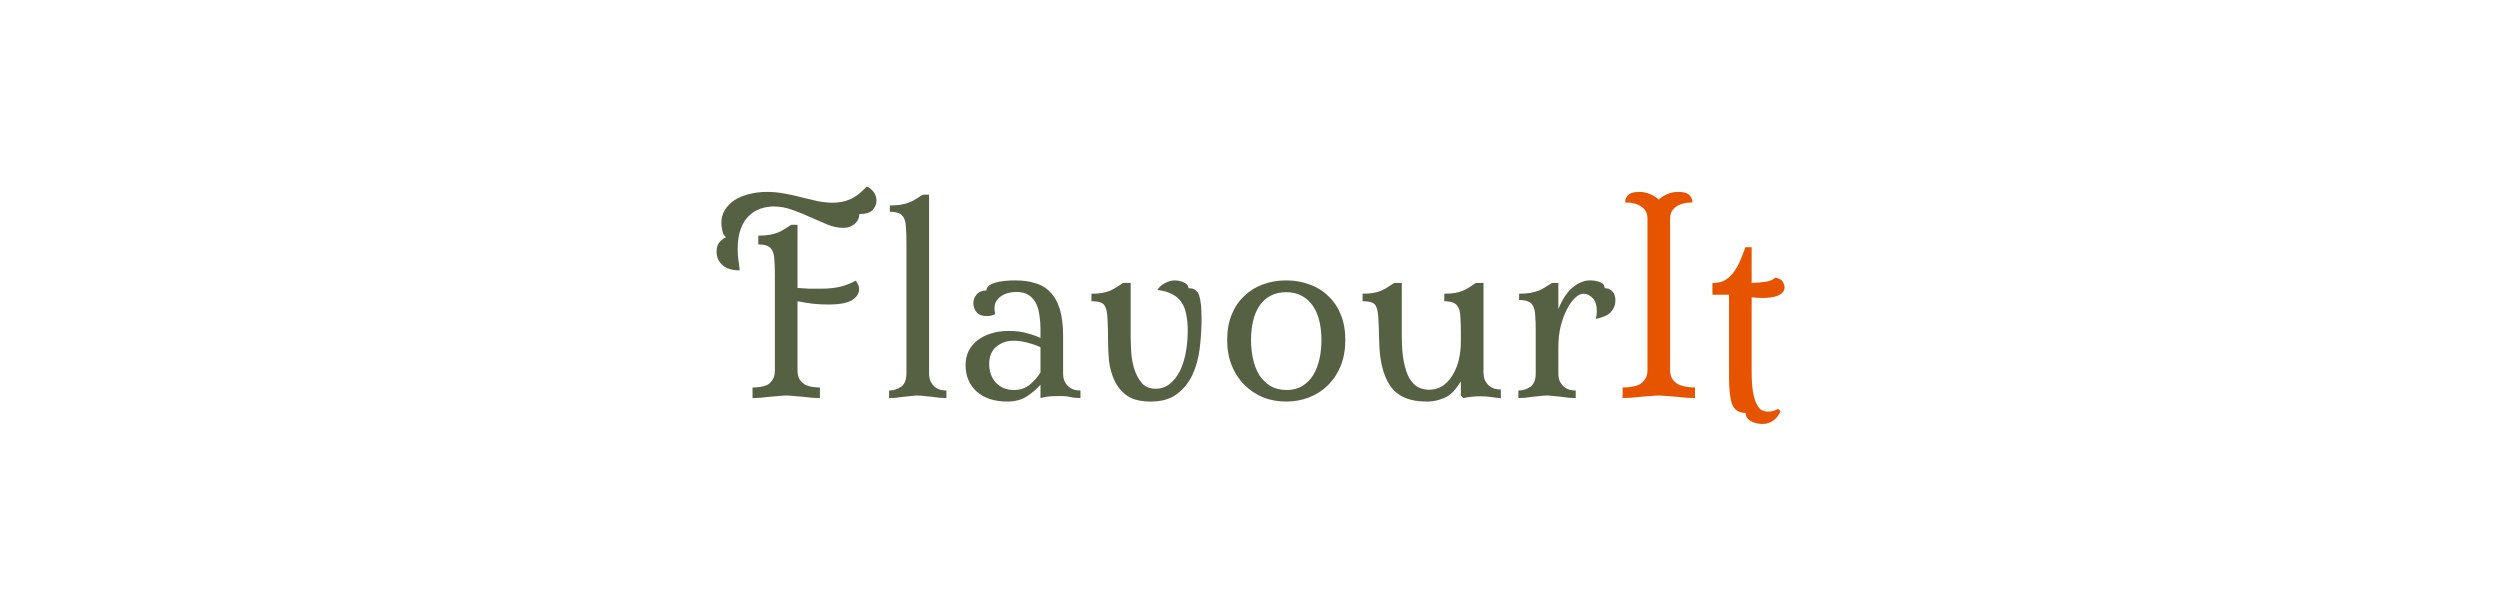 <svg width="358" height="88" viewBox="0 0 358 88" fill="none" xmlns="http://www.w3.org/2000/svg">
<path d="M117.589 41.34C118.621 41.34 119.545 41.244 120.361 41.052C121.201 40.836 121.921 40.548 122.521 40.188C122.641 40.308 122.749 40.476 122.845 40.692C122.965 40.908 123.025 41.148 123.025 41.412C123.025 42.036 122.677 42.564 121.981 42.996C121.285 43.404 120.193 43.608 118.705 43.608C117.937 43.608 117.181 43.572 116.437 43.5C115.693 43.404 114.949 43.284 114.205 43.14V53.004C114.205 53.58 114.313 54.036 114.529 54.372C114.769 54.708 115.045 54.96 115.357 55.128C115.693 55.272 116.041 55.368 116.401 55.416C116.785 55.464 117.121 55.488 117.409 55.488V57C117.121 57 116.761 56.988 116.329 56.964C115.897 56.916 115.453 56.868 114.997 56.82C114.541 56.772 114.097 56.736 113.665 56.712C113.233 56.664 112.873 56.64 112.585 56.64C112.297 56.64 111.937 56.664 111.505 56.712C111.073 56.736 110.629 56.772 110.173 56.82C109.717 56.868 109.273 56.916 108.841 56.964C108.409 56.988 108.049 57 107.761 57V55.488C108.073 55.488 108.421 55.464 108.805 55.416C109.189 55.368 109.537 55.272 109.849 55.128C110.161 54.96 110.425 54.708 110.641 54.372C110.857 54.036 110.965 53.58 110.965 53.004V39.468C110.965 38.58 110.941 37.848 110.893 37.272C110.869 36.672 110.773 36.216 110.605 35.904C110.437 35.568 110.197 35.34 109.885 35.22C109.573 35.076 109.141 35.004 108.589 35.004V33.744C109.189 33.744 109.705 33.708 110.137 33.636C110.593 33.564 111.001 33.456 111.361 33.312C111.721 33.168 112.045 33 112.333 32.808C112.645 32.616 112.969 32.412 113.305 32.196H114.205V41.232C114.757 41.28 115.321 41.316 115.897 41.34C116.473 41.34 117.037 41.34 117.589 41.34ZM110.821 29.568C110.149 29.568 109.501 29.676 108.877 29.892C108.253 30.108 107.701 30.456 107.221 30.936C106.741 31.392 106.357 32.016 106.069 32.808C105.781 33.576 105.637 34.512 105.637 35.616C105.637 36.216 105.673 36.756 105.745 37.236C105.817 37.692 105.877 38.184 105.925 38.712C104.821 38.712 103.993 38.46 103.441 37.956C102.889 37.452 102.613 36.816 102.613 36.048C102.613 35.496 102.733 35.064 102.973 34.752C103.237 34.416 103.573 34.152 103.981 33.96C103.717 33.816 103.537 33.516 103.441 33.06C103.345 32.604 103.297 32.22 103.297 31.908C103.297 31.236 103.465 30.624 103.801 30.072C104.137 29.52 104.593 29.052 105.169 28.668C105.769 28.284 106.465 27.996 107.257 27.804C108.049 27.588 108.913 27.48 109.849 27.48C110.713 27.48 111.565 27.564 112.405 27.732C113.245 27.876 114.061 28.056 114.853 28.272C115.645 28.464 116.401 28.644 117.121 28.812C117.865 28.956 118.585 29.028 119.281 29.028C120.121 29.028 120.925 28.872 121.693 28.56C122.485 28.224 123.289 27.612 124.105 26.724C124.393 26.796 124.693 27.012 125.005 27.372C125.341 27.732 125.509 28.188 125.509 28.74C125.509 29.22 125.329 29.664 124.969 30.072C124.609 30.456 123.973 30.648 123.061 30.648C123.061 30.816 123.025 31.02 122.953 31.26C122.881 31.476 122.749 31.692 122.557 31.908C122.389 32.1 122.149 32.268 121.837 32.412C121.549 32.556 121.177 32.628 120.721 32.628C120.025 32.628 119.281 32.472 118.489 32.16C117.721 31.824 116.917 31.476 116.077 31.116C115.261 30.732 114.409 30.384 113.521 30.072C112.633 29.736 111.733 29.568 110.821 29.568ZM133.043 53.436C133.043 53.916 133.115 54.312 133.259 54.624C133.427 54.936 133.619 55.188 133.835 55.38C134.075 55.572 134.339 55.716 134.627 55.812C134.939 55.884 135.239 55.92 135.527 55.92V57C135.239 57 134.915 56.988 134.555 56.964C134.219 56.916 133.859 56.868 133.475 56.82C133.091 56.772 132.719 56.736 132.359 56.712C132.023 56.664 131.711 56.64 131.423 56.64C131.135 56.64 130.811 56.664 130.451 56.712C130.115 56.736 129.755 56.772 129.371 56.82C128.987 56.868 128.615 56.916 128.255 56.964C127.919 56.988 127.607 57 127.319 57V55.92C127.967 55.92 128.543 55.74 129.047 55.38C129.551 55.02 129.803 54.372 129.803 53.436V34.788C129.803 33.9 129.779 33.168 129.731 32.592C129.707 31.992 129.611 31.536 129.443 31.224C129.275 30.888 129.035 30.66 128.723 30.54C128.411 30.396 127.979 30.324 127.427 30.324V29.424C128.027 29.424 128.543 29.388 128.975 29.316C129.431 29.244 129.839 29.136 130.199 28.992C130.559 28.848 130.883 28.68 131.171 28.488C131.483 28.296 131.807 28.092 132.143 27.876H133.043V53.436ZM152.237 53.436C152.237 53.916 152.309 54.312 152.453 54.624C152.621 54.936 152.813 55.188 153.029 55.38C153.269 55.572 153.533 55.716 153.821 55.812C154.133 55.884 154.433 55.92 154.721 55.92V57C154.169 57 153.689 56.952 153.281 56.856C152.897 56.76 152.429 56.712 151.877 56.712C151.325 56.712 150.845 56.724 150.437 56.748C150.029 56.772 149.549 56.856 148.997 57V55.092C148.445 55.716 147.785 56.28 147.017 56.784C146.249 57.264 145.313 57.504 144.209 57.504C143.321 57.504 142.505 57.384 141.761 57.144C141.041 56.904 140.417 56.556 139.889 56.1C139.385 55.644 138.989 55.104 138.701 54.48C138.413 53.832 138.269 53.112 138.269 52.32C138.269 51.552 138.413 50.868 138.701 50.268C139.013 49.644 139.445 49.128 139.997 48.72C140.549 48.288 141.197 47.964 141.941 47.748C142.685 47.508 143.513 47.388 144.425 47.388C145.457 47.388 146.333 47.496 147.053 47.712C147.797 47.904 148.445 48.132 148.997 48.396V47.064C148.997 46.44 148.949 45.816 148.853 45.192C148.781 44.568 148.625 44.004 148.385 43.5C148.145 42.996 147.797 42.588 147.341 42.276C146.885 41.964 146.297 41.808 145.577 41.808C145.265 41.808 144.917 41.844 144.533 41.916C144.173 41.988 143.837 42.12 143.525 42.312C143.213 42.48 142.949 42.72 142.733 43.032C142.517 43.32 142.409 43.692 142.409 44.148C142.409 44.388 142.445 44.664 142.517 44.976C142.157 45.168 141.761 45.264 141.329 45.264C140.657 45.264 140.165 45.084 139.853 44.724C139.541 44.34 139.385 43.908 139.385 43.428C139.385 42.948 139.541 42.528 139.853 42.168C140.189 41.784 140.657 41.592 141.257 41.592C141.257 41.328 141.377 41.1 141.617 40.908C141.857 40.716 142.169 40.572 142.553 40.476C142.961 40.356 143.405 40.272 143.885 40.224C144.365 40.176 144.857 40.152 145.361 40.152C146.441 40.152 147.401 40.284 148.241 40.548C149.105 40.788 149.825 41.22 150.401 41.844C151.001 42.444 151.457 43.26 151.769 44.292C152.081 45.3 152.237 46.584 152.237 48.144V53.436ZM145.217 55.848C146.057 55.848 146.789 55.608 147.413 55.128C148.037 54.624 148.565 54.024 148.997 53.328V49.728C148.445 49.464 147.833 49.248 147.161 49.08C146.489 48.888 145.817 48.792 145.145 48.792C144.185 48.792 143.357 49.08 142.661 49.656C141.989 50.232 141.653 51.048 141.653 52.104C141.653 53.208 141.977 54.108 142.625 54.804C143.273 55.5 144.137 55.848 145.217 55.848ZM164.756 57.504C163.34 57.504 162.224 57.228 161.408 56.676C160.616 56.1 160.016 55.38 159.608 54.516C159.2 53.652 158.936 52.716 158.816 51.708C158.72 50.7 158.672 49.752 158.672 48.864C158.672 47.544 158.648 46.512 158.6 45.768C158.576 45 158.48 44.424 158.312 44.04C158.168 43.656 157.94 43.416 157.628 43.32C157.316 43.2 156.872 43.14 156.296 43.14V42.06C156.896 42.06 157.4 42.024 157.808 41.952C158.24 41.88 158.624 41.772 158.96 41.628C159.296 41.484 159.608 41.316 159.896 41.124C160.184 40.932 160.496 40.728 160.832 40.512H161.912V48.108C161.912 48.708 161.936 49.44 161.984 50.304C162.032 51.168 162.176 51.996 162.416 52.788C162.656 53.58 163.016 54.264 163.496 54.84C163.976 55.392 164.648 55.668 165.512 55.668C166.256 55.668 166.916 55.44 167.492 54.984C168.068 54.528 168.548 53.928 168.932 53.184C169.316 52.416 169.604 51.528 169.796 50.52C169.988 49.512 170.084 48.444 170.084 47.316C170.084 46.476 170.012 45.72 169.868 45.048C169.748 44.352 169.52 43.764 169.184 43.284C168.872 42.804 168.428 42.42 167.852 42.132C167.3 41.82 166.592 41.616 165.728 41.52C165.992 41.112 166.352 40.788 166.808 40.548C167.288 40.284 167.768 40.152 168.248 40.152C168.44 40.152 168.644 40.176 168.86 40.224C169.1 40.272 169.316 40.344 169.508 40.44C169.7 40.512 169.856 40.62 169.976 40.764C170.12 40.908 170.192 41.076 170.192 41.268C170.984 41.268 171.488 41.604 171.704 42.276C171.944 42.948 172.064 44.04 172.064 45.552C172.064 46.968 171.98 48.384 171.812 49.8C171.644 51.216 171.296 52.5 170.768 53.652C170.24 54.78 169.496 55.704 168.536 56.424C167.6 57.144 166.34 57.504 164.756 57.504ZM184.19 57.504C182.99 57.504 181.874 57.3 180.842 56.892C179.834 56.46 178.946 55.86 178.178 55.092C177.41 54.324 176.81 53.4 176.378 52.32C175.946 51.24 175.73 50.028 175.73 48.684C175.73 47.316 175.946 46.104 176.378 45.048C176.81 43.992 177.41 43.104 178.178 42.384C178.946 41.64 179.834 41.088 180.842 40.728C181.874 40.344 182.99 40.152 184.19 40.152C185.366 40.152 186.47 40.344 187.502 40.728C188.534 41.088 189.434 41.64 190.202 42.384C190.97 43.104 191.57 43.992 192.002 45.048C192.434 46.104 192.65 47.316 192.65 48.684C192.65 50.052 192.434 51.276 192.002 52.356C191.57 53.436 190.97 54.36 190.202 55.128C189.434 55.896 188.534 56.484 187.502 56.892C186.47 57.3 185.366 57.504 184.19 57.504ZM184.226 55.848C185.114 55.848 185.87 55.656 186.494 55.272C187.118 54.888 187.634 54.372 188.042 53.724C188.45 53.052 188.75 52.284 188.942 51.42C189.134 50.556 189.23 49.644 189.23 48.684C189.23 47.748 189.134 46.86 188.942 46.02C188.75 45.18 188.45 44.46 188.042 43.86C187.634 43.236 187.106 42.744 186.458 42.384C185.834 42.024 185.078 41.844 184.19 41.844C183.302 41.844 182.534 42.024 181.886 42.384C181.262 42.72 180.746 43.2 180.338 43.824C179.93 44.424 179.63 45.144 179.438 45.984C179.246 46.824 179.15 47.724 179.15 48.684C179.15 49.644 179.246 50.556 179.438 51.42C179.63 52.284 179.93 53.052 180.338 53.724C180.77 54.372 181.298 54.888 181.922 55.272C182.57 55.656 183.338 55.848 184.226 55.848ZM209.197 47.604C209.197 46.716 209.173 45.984 209.125 45.408C209.101 44.808 209.005 44.352 208.837 44.04C208.669 43.704 208.429 43.476 208.117 43.356C207.805 43.212 207.373 43.14 206.821 43.14V42.06C207.421 42.06 207.925 42.024 208.333 41.952C208.765 41.88 209.149 41.772 209.485 41.628C209.821 41.484 210.133 41.316 210.421 41.124C210.709 40.932 211.021 40.728 211.357 40.512H212.437V53.292C212.437 53.772 212.509 54.168 212.653 54.48C212.821 54.792 213.013 55.044 213.229 55.236C213.469 55.428 213.733 55.572 214.021 55.668C214.333 55.74 214.633 55.776 214.921 55.776V57.036C214.369 56.964 213.889 56.904 213.481 56.856C213.097 56.784 212.605 56.748 212.005 56.748C211.189 56.748 210.373 56.832 209.557 57L209.197 56.64V54.624C208.933 55.032 208.657 55.416 208.369 55.776C208.105 56.112 207.781 56.412 207.397 56.676C207.013 56.916 206.569 57.108 206.065 57.252C205.561 57.42 204.961 57.504 204.265 57.504C201.865 57.504 200.149 56.772 199.117 55.308C198.085 53.82 197.545 51.672 197.497 48.864C197.473 47.568 197.437 46.548 197.389 45.804C197.365 45.036 197.281 44.46 197.137 44.076C196.993 43.668 196.765 43.416 196.453 43.32C196.141 43.2 195.697 43.14 195.121 43.14V42.06C195.721 42.06 196.225 42.024 196.633 41.952C197.065 41.88 197.449 41.772 197.785 41.628C198.121 41.484 198.433 41.316 198.721 41.124C199.009 40.932 199.321 40.728 199.657 40.512H200.737V48.108C200.737 49.572 200.833 50.796 201.025 51.78C201.217 52.764 201.481 53.556 201.817 54.156C202.177 54.756 202.597 55.188 203.077 55.452C203.557 55.692 204.085 55.812 204.661 55.812C205.333 55.812 205.945 55.644 206.497 55.308C207.073 54.948 207.553 54.456 207.937 53.832C208.345 53.208 208.657 52.476 208.873 51.636C209.089 50.772 209.197 49.848 209.197 48.864V47.604ZM223.157 53.436C223.157 53.916 223.229 54.312 223.373 54.624C223.541 54.936 223.733 55.188 223.949 55.38C224.189 55.572 224.453 55.716 224.741 55.812C225.053 55.884 225.353 55.92 225.641 55.92V57C225.353 57 225.029 56.988 224.669 56.964C224.333 56.916 223.973 56.868 223.589 56.82C223.205 56.772 222.833 56.736 222.473 56.712C222.137 56.664 221.825 56.64 221.537 56.64C221.249 56.64 220.925 56.664 220.565 56.712C220.229 56.736 219.869 56.772 219.485 56.82C219.101 56.868 218.729 56.916 218.369 56.964C218.033 56.988 217.721 57 217.433 57V55.92C218.081 55.92 218.657 55.74 219.161 55.38C219.665 55.02 219.917 54.372 219.917 53.436V47.424C219.917 46.536 219.893 45.804 219.845 45.228C219.821 44.628 219.725 44.172 219.557 43.86C219.389 43.524 219.149 43.296 218.837 43.176C218.525 43.032 218.093 42.96 217.541 42.96V42.06C218.141 42.06 218.657 42.024 219.089 41.952C219.545 41.88 219.953 41.772 220.313 41.628C220.673 41.484 220.997 41.316 221.285 41.124C221.597 40.932 221.921 40.728 222.257 40.512H223.157V44.256C223.733 42.84 224.417 41.808 225.209 41.16C226.025 40.488 226.853 40.152 227.693 40.152C228.221 40.152 228.701 40.236 229.133 40.404C229.565 40.572 229.781 40.86 229.781 41.268C230.261 41.268 230.633 41.424 230.897 41.736C231.185 42.048 231.329 42.48 231.329 43.032C231.329 43.656 231.113 44.208 230.681 44.688C230.249 45.144 229.529 45.468 228.521 45.66C228.617 45.3 228.665 44.94 228.665 44.58C228.665 43.716 228.461 43.08 228.053 42.672C227.669 42.264 227.237 42.06 226.757 42.06C226.373 42.06 225.965 42.264 225.533 42.672C225.125 43.056 224.741 43.596 224.381 44.292C224.021 44.988 223.721 45.804 223.481 46.74C223.265 47.652 223.157 48.648 223.157 49.728V53.436Z" fill="#566144"/>
<path d="M239.158 53.004C239.158 53.58 239.29 54.036 239.554 54.372C239.818 54.708 240.13 54.96 240.49 55.128C240.874 55.272 241.27 55.368 241.678 55.416C242.086 55.464 242.434 55.488 242.722 55.488V57C242.434 57 242.05 56.988 241.57 56.964C241.114 56.916 240.634 56.868 240.13 56.82C239.626 56.772 239.134 56.736 238.654 56.712C238.198 56.664 237.826 56.64 237.538 56.64C237.25 56.64 236.866 56.664 236.386 56.712C235.93 56.736 235.45 56.772 234.946 56.82C234.442 56.868 233.95 56.916 233.47 56.964C233.014 56.988 232.642 57 232.354 57V55.488C232.666 55.488 233.026 55.464 233.434 55.416C233.866 55.368 234.262 55.272 234.622 55.128C234.982 54.96 235.282 54.708 235.522 54.372C235.786 54.036 235.918 53.58 235.918 53.004V31.296C235.918 30.552 235.63 29.988 235.054 29.604C234.502 29.196 233.722 28.992 232.714 28.992C232.714 28.584 232.858 28.236 233.146 27.948C233.434 27.636 233.974 27.48 234.766 27.48C235.318 27.48 235.834 27.588 236.314 27.804C236.818 28.02 237.226 28.284 237.538 28.596C237.85 28.284 238.246 28.02 238.726 27.804C239.23 27.588 239.758 27.48 240.31 27.48C241.102 27.48 241.642 27.636 241.93 27.948C242.218 28.236 242.362 28.584 242.362 28.992C241.378 28.992 240.598 29.196 240.022 29.604C239.446 29.988 239.158 30.552 239.158 31.296V53.004ZM250.837 53.076C250.837 54.324 250.897 55.332 251.017 56.1C251.161 56.868 251.341 57.456 251.557 57.864C251.773 58.296 252.013 58.584 252.277 58.728C252.565 58.872 252.853 58.944 253.141 58.944C253.477 58.944 253.753 58.908 253.969 58.836C254.209 58.764 254.425 58.668 254.617 58.548L254.977 58.872C254.713 59.496 254.353 59.952 253.897 60.24C253.465 60.552 252.973 60.708 252.421 60.708C251.725 60.708 251.137 60.564 250.657 60.276C250.201 59.988 249.973 59.604 249.973 59.124C248.989 59.124 248.341 58.704 248.029 57.864C247.741 57.024 247.597 55.788 247.597 54.156V42.204H245.221V40.512H245.437C246.085 40.512 246.637 40.368 247.093 40.08C247.573 39.768 247.981 39.372 248.317 38.892C248.677 38.412 248.977 37.872 249.217 37.272C249.481 36.648 249.721 36.024 249.937 35.4H250.837V40.512C251.701 40.488 252.409 40.428 252.961 40.332C253.537 40.212 253.957 40.02 254.221 39.756C254.773 39.852 255.133 40.056 255.301 40.368C255.469 40.656 255.553 40.908 255.553 41.124C255.553 41.412 255.457 41.664 255.265 41.88C255.097 42.072 254.857 42.228 254.545 42.348C254.257 42.468 253.921 42.552 253.537 42.6C253.153 42.648 252.769 42.672 252.385 42.672C251.857 42.672 251.341 42.636 250.837 42.564V53.076Z" fill="#E65400"/>
</svg>
